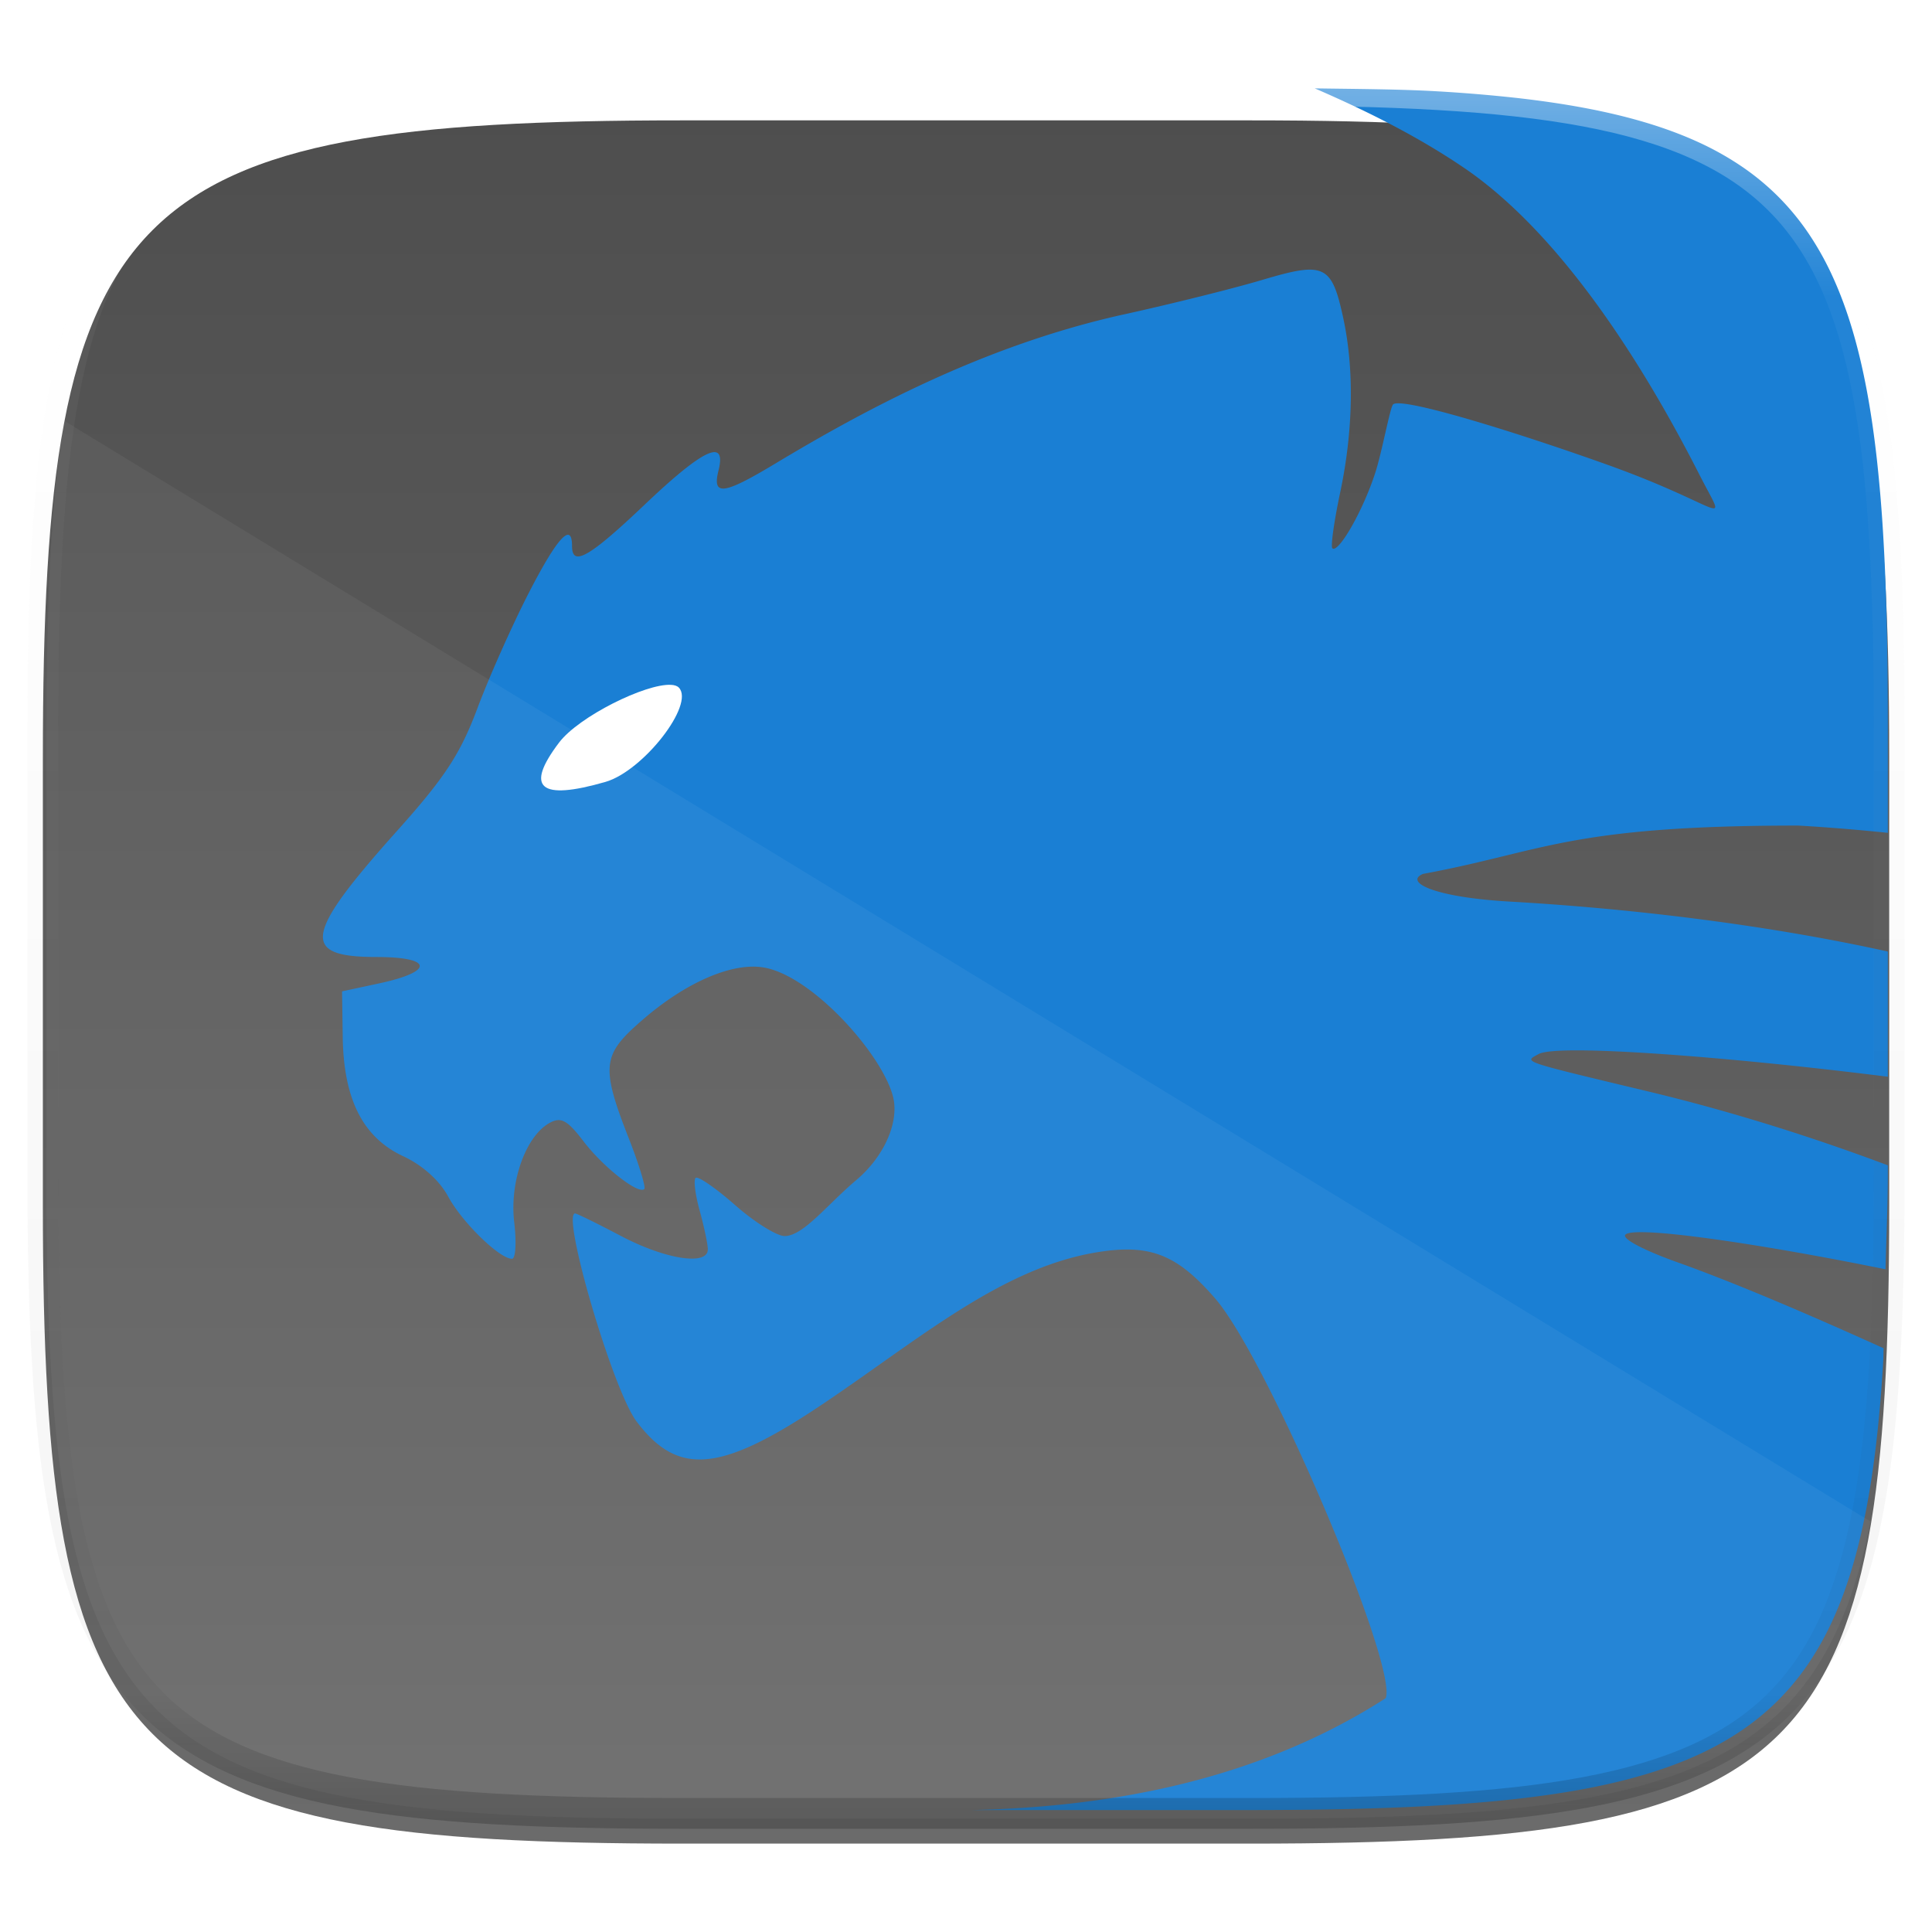 <svg xmlns="http://www.w3.org/2000/svg" style="isolation:isolate" width="256" height="256"><defs><filter id="a" width="270.648" height="254.338" x="-7.32" y="2.95" filterUnits="userSpaceOnUse"><feGaussianBlur xmlns="http://www.w3.org/2000/svg" in="SourceGraphic" stdDeviation="4.294"/><feOffset xmlns="http://www.w3.org/2000/svg" dy="4" result="pf_100_offsetBlur"/><feFlood xmlns="http://www.w3.org/2000/svg" flood-opacity=".4"/><feComposite xmlns="http://www.w3.org/2000/svg" in2="pf_100_offsetBlur" operator="in" result="pf_100_dropShadow"/><feBlend xmlns="http://www.w3.org/2000/svg" in="SourceGraphic" in2="pf_100_dropShadow"/></filter></defs><g filter="url(#a)"><linearGradient id="b" x1=".5" x2=".5" y1="-.036" y2="1.036" gradientTransform="matrix(244.648 0 0 228.338 5.68 11.95)" gradientUnits="userSpaceOnUse"><stop offset="0%" stop-color="#4d4d4d"/><stop offset="98.696%" stop-color="#6c6c6c"/></linearGradient><path fill="url(#b)" d="M165.689 11.95c74.056 0 84.639 10.557 84.639 84.544v59.251c0 73.986-10.583 84.543-84.639 84.543h-75.37c-74.055 0-84.639-10.557-84.639-84.543V96.494c0-73.987 10.584-84.544 84.639-84.544h75.37z"/></g><path fill="#1A7FD4" d="M250.148 110.354V96.043c0-9.248-.165-17.505-.599-24.875a199.173 199.173 0 0 0-.865-10.4c-.365-3.254-.809-6.298-1.346-9.147-.538-2.848-1.168-5.501-1.904-7.97-.737-2.469-1.579-4.756-2.54-6.871a39.458 39.458 0 0 0-3.251-5.848 33.38 33.38 0 0 0-4.043-4.904 33.276 33.276 0 0 0-4.911-4.037 39.622 39.622 0 0 0-5.855-3.249c-2.118-.959-4.407-1.8-6.879-2.535-2.472-.735-5.127-1.366-7.978-1.902-2.852-.536-5.9-.98-9.157-1.344a200.669 200.669 0 0 0-10.412-.863c-4.798-.282-10.617-.305-16.195-.389 7.216 3.124 14.184 6.644 20.392 10.951 12.857 9.066 23.548 26.43 30.563 40.209 3.888 7.638 3.761 4.396-12.395-1.365-12.461-4.443-27.22-8.973-28.191-7.904-.399.439-1.464 6.316-2.357 9.064-1.697 5.219-4.938 10.723-5.682 9.979-.237-.238.226-3.548 1.033-7.358 1.759-8.3 1.856-16.402.434-23.037-1.541-7.184-2.466-7.627-10.737-5.164-3.823 1.139-12.063 3.192-18.31 4.567-18.693 4.112-34.716 12.852-46.311 19.822-6.82 4.1-8.298 4.271-7.447.879 1.087-4.332-1.94-2.934-9.768 4.502-7.38 7.01-9.638 8.294-9.638 5.496 0-3.269-1.96-1.137-5.75 6.248-2.187 4.26-5.24 11.114-6.783 15.236-2.272 6.067-4.302 9.167-10.661 16.27-12.339 13.785-12.811 16.703-2.728 16.703 7.489 0 7.688 1.918.369 3.494l-4.922 1.057.09 6.056c.118 8.255 2.679 13.307 8.008 15.786 2.542 1.182 4.816 3.215 5.955 5.33 1.835 3.408 6.807 8.263 8.467 8.263.481 0 .608-2.183.293-4.845-.639-5.39 1.553-11.477 4.742-13.184 1.467-.786 2.309-.327 4.426 2.447 2.609 3.422 7.3 7.108 8.07 6.338.223-.224-.708-3.274-2.078-6.771-3.761-9.597-3.428-11.053 1.746-15.559 5.871-5.113 12.102-7.784 16.283-7 6.429 1.206 15.612 11.547 17.01 17.115.839 3.344-1.189 7.931-4.871 11.03-3.814 3.208-7.022 7.42-9.498 7.42-1.04 0-4.006-1.853-6.58-4.12-2.575-2.266-4.924-3.873-5.215-3.582-.291.291-.038 2.249.547 4.362.586 2.113 1.069 4.412 1.072 5.099.013 2.205-5.595 1.339-11.488-1.759-3.135-1.65-5.877-2.997-6.096-2.997-1.833 0 4.959 23.331 8.135 27.553 2.358 3.135 4.745 4.828 7.765 5.026 4.008.262 9.132-2.109 16.793-7.245 12.721-8.528 23.74-18.12 36.475-20.193 6.982-1.137 10.576.263 15.658 6.145 6.983 8.079 24.217 48.69 22.586 52.941-16.742 10.775-36.247 14.418-54.809 14.824h36.7c9.257 0 17.521-.164 24.898-.597 3.689-.217 7.155-.5 10.412-.864 3.257-.363 6.305-.807 9.157-1.343 2.851-.537 5.506-1.168 7.978-1.903 2.472-.735 4.761-1.575 6.879-2.535a39.619 39.619 0 0 0 5.855-3.248 33.34 33.34 0 0 0 4.911-4.037 33.432 33.432 0 0 0 4.043-4.904 39.458 39.458 0 0 0 3.251-5.848c.961-2.116 1.803-4.402 2.54-6.871.736-2.469 1.366-5.122 1.904-7.971.537-2.848.981-5.893 1.346-9.146.364-3.254.648-6.716.865-10.401.026-.451.012-1.064.037-1.521-9.785-4.432-19.725-8.683-27.299-11.383-4.542-1.62-7.428-3.154-6.91-3.672 1.254-1.254 18.288 1.292 34.461 4.594.103-4.275.31-8.099.31-12.893v-.883c-9.975-3.751-20.85-7.174-31.558-9.742-17.365-4.163-16.642-3.926-14.727-4.998 2.486-1.391 25.134.341 46.285 3v-16.588c-15.652-3.465-33.47-5.669-50.097-6.619-10.196-.581-13.997-2.62-11.491-3.668 15.998-2.96 19.307-6.406 49.709-6.406 4.021.232 7.973.563 11.879.963z"/><path fill="#FFF" d="M88.886 90.745c.476.015.848.141 1.064.363 2.15 2.231-4.721 11.056-9.731 12.501-8.708 2.511-10.705.812-6.142-5.209 2.634-3.477 11.478-7.826 14.809-7.655z"/><path fill="#FFF" d="M8.476 55.74C6.729 66.667 6.158 80.255 6.158 97.205v59.251c0 73.986 10.584 84.544 84.64 84.544h75.369c55.135 0 75.078-5.874 81.675-39.397L8.476 55.74z" opacity=".05"/><g opacity=".4"><linearGradient id="c" x1=".517" x2=".517" y2="1"><stop offset="0%" stop-color="#fff"/><stop offset="12.5%" stop-opacity=".098" stop-color="#fff"/><stop offset="92.5%" stop-opacity=".098"/><stop offset="100%" stop-opacity=".498"/></linearGradient><path fill="none" stroke="url(#c)" stroke-linecap="round" stroke-linejoin="round" stroke-width="4.077" d="M165.685 11.947c74.055 0 84.639 10.557 84.639 84.544v59.251c0 73.986-10.584 84.543-84.639 84.543h-75.37c-74.055 0-84.639-10.557-84.639-84.543V96.491c0-73.987 10.584-84.544 84.639-84.544h75.37z" vector-effect="non-scaling-stroke"/></g></svg>